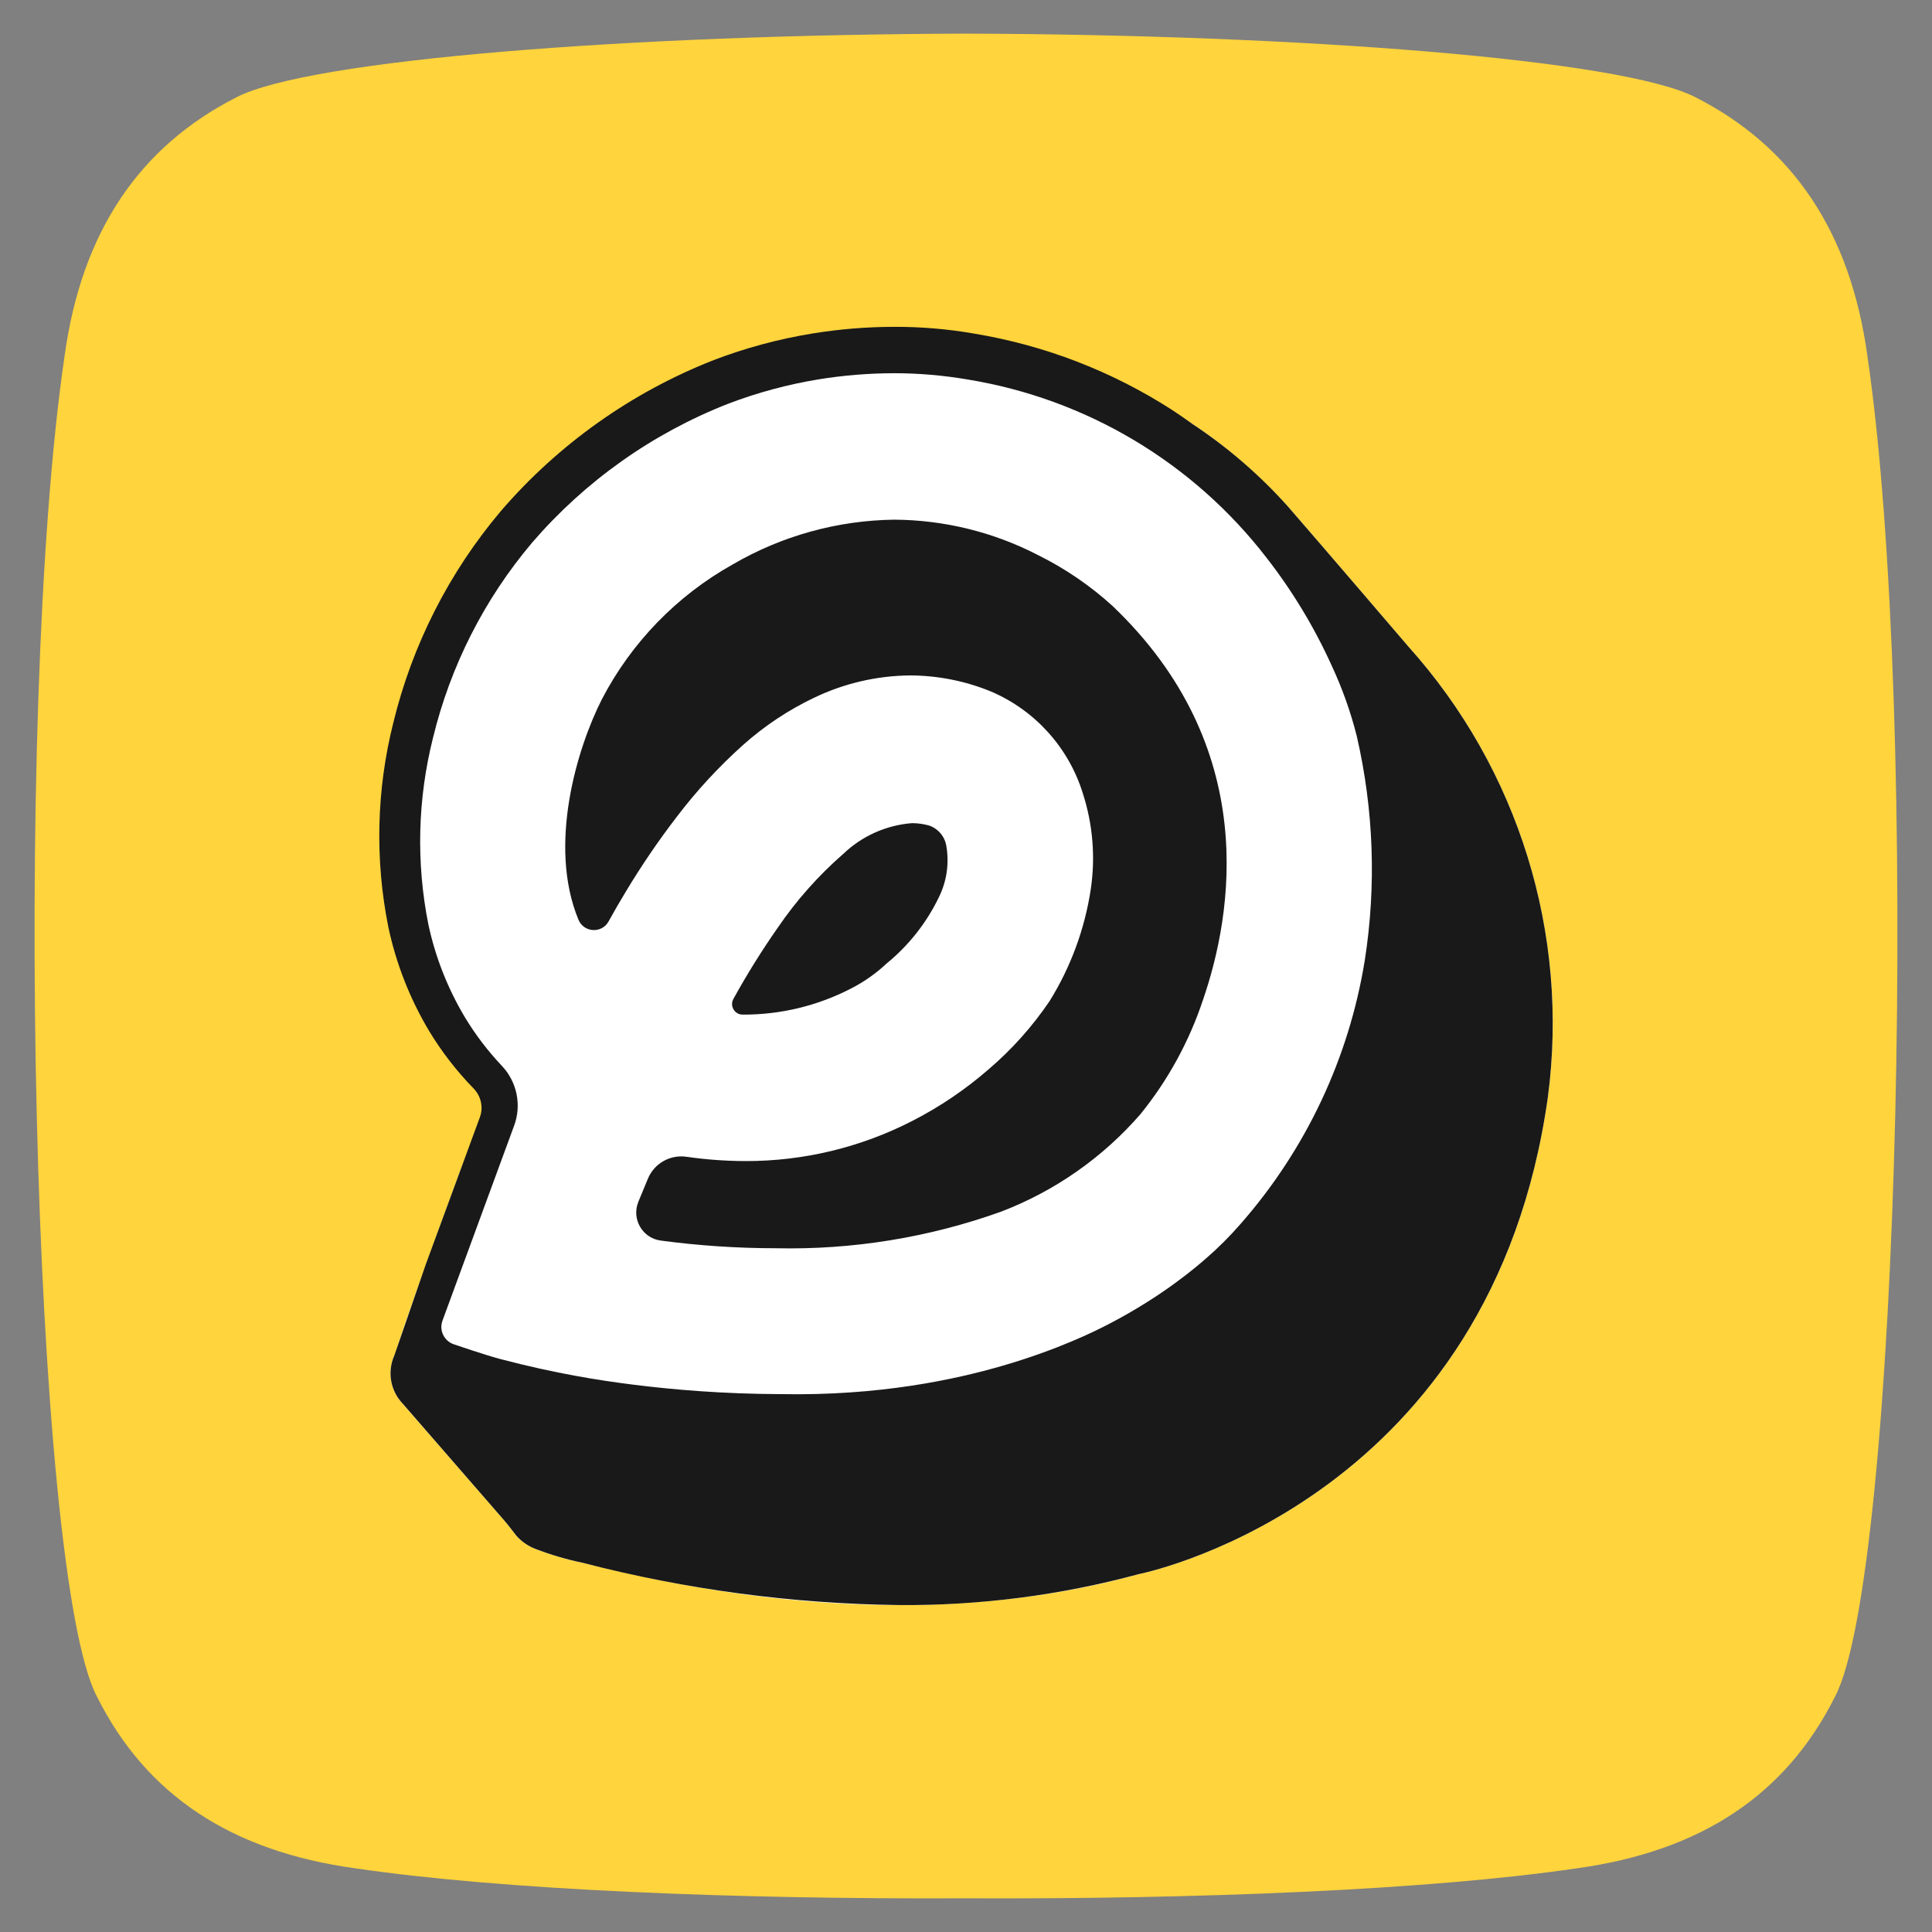 <?xml version="1.0" encoding="UTF-8"?>
<svg id="Layer_1" xmlns="http://www.w3.org/2000/svg" version="1.1" viewBox="0 0 1000 1000">
  <rect x="0" y="0" width="1000" height="1000" fill="#808080" stroke="none"/>
  <!-- Generator: Adobe Illustrator 29.1.0, SVG Export Plug-In . SVG Version: 2.1.0 Build 142)  -->
  <defs>
    <style>
      .st0, .st1 {
        fill: #fff;
      }

      .st2 {
        stroke: #000;
        stroke-miterlimit: 10;
        stroke-width: 14px;
      }

      .st1 {
        fill-rule: evenodd;
      }

      .st3 {
        fill: #191919;
      }

      .st4 {
        fill: #ffd43c;
      }
    </style>
  </defs>
  <path class="st4" d="M966.56,184.21c-8.81-64.28-38.75-108.31-88.94-133.85-38.14-19.66-205.31-32.46-377.62-32.95-172.32.5-339.49,13.29-377.62,32.95-50.19,25.54-80.13,69.57-88.94,133.85-27.3,185.8-16.73,630.5,16.73,693.91,25.54,51.07,69.57,80.13,133.85,88.94,76.39,11.22,196.55,16.04,315.98,15.5,119.43.54,239.59-4.28,315.98-15.5,64.28-8.81,108.31-37.87,133.85-88.94,33.46-63.4,44.03-508.1,16.73-693.91Z"/>
  <g>
    <g id="Group_32">
      <g id="Group_24">
        <path id="Path_62" class="st1" d="M259.54,570.45c-9.4,10.69-16.75,23.02-21.66,36.39-11.28,30.7-31.55,86.18-32.97,93.09-4.8,8.73-3.34,19.57,3.6,26.72l52.35,60.22c2.28,2.62,4.33,5.41,6.49,8.15,2.68,2.96,6.01,5.26,9.74,6.7,7.97,3.07,16.17,5.48,24.53,7.21,26.27,5.9,155.75,42.01,285.88,6.38,1.27-.35,2.53-.66,3.79-.94,18.11-4.17,181.95-47.17,209.9-246.54,11.16-84.54-15.22-169.73-72.2-233.16,0,0-43.18-50.45-62.08-72.2-20.46-22.68-44.63-41.72-71.48-56.3-9.96-5.46-271.54,291.07-335.93,364.25l.04.03Z"/>
        <path id="Union_4" class="st3" d="M204.11,701.59c4.81-13.94,11.46-33.22,16.28-47.16,0,0,14.17-38.56,24.93-67.83l3.07-8.35c1.9-5.16.58-10.91-3.26-14.85-8.73-8.96-16.42-18.89-22.92-29.6-9.99-16.67-17.15-34.89-21.19-53.9-7.03-34.98-6.16-71.09,2.53-105.69,9.8-40.41,28.89-77.98,55.74-109.74,29.79-34.58,67.56-61.37,110.03-78.06,16.55-6.32,33.69-10.94,51.17-13.79,14.03-2.28,28.22-3.44,42.43-3.45h.05c13.89-.04,27.76,1.14,41.44,3.53,36.37,6.04,71.12,19.45,102.12,39.4,3.64,2.37,7.2,4.83,10.7,7.36,18.33,12.14,35.03,26.6,49.67,43.01,18.91,21.75,62.08,72.2,62.08,72.2,56.98,63.44,83.36,148.62,72.2,233.16-28.83,205.87-202.69,245.01-211.18,246.8l-.72.17c-40.35,10.9-81.99,16.28-123.78,15.98-55.31-.66-110.33-8-163.87-21.87-8.36-1.74-16.56-4.15-24.53-7.21-3.72-1.44-7.06-3.73-9.73-6.7-2.15-2.75-4.22-5.53-6.49-8.15l-52.34-60.22c-6.5-6.7-8.19-16.65-4.43-25.05"/>
        <path id="Path_64" class="st2" d="M538.02,513.11"/>
      </g>
    </g>
    <path id="Union_2" class="st0" d="M404.27,721.6c-30.37-.1-56.26-2.35-76.5-4.9-17.76-2.24-39.79-5.68-68.42-13.16-8.23-2.15-24.54-7.77-24.54-7.77-5.01-1.74-7.61-7.25-5.77-12.22v-.02c17.01-46.35,29.41-80.08,37.1-100.97,3.92-10.66,1.44-22.61-6.37-30.87-7.16-7.58-13.52-15.9-18.95-24.84-8.97-14.93-15.42-31.24-19.08-48.27-6.4-32.01-5.59-65.04,2.39-96.7,9.02-37.19,26.58-71.77,51.28-101,27.45-31.86,62.27-56.54,101.43-71.88,15.17-5.79,30.88-10.03,46.9-12.65,12.89-2.09,25.93-3.15,38.99-3.17,12.77,0,25.51,1.09,38.09,3.24,61.49,10.02,116.86,43.07,154.86,92.43,13.39,17.22,24.69,35.96,33.67,55.83,5.44,11.67,9.76,23.83,12.91,36.32,8.78,38.07,10.19,77.46,4.15,116.05-8.19,50.67-30.51,98.01-64.39,136.56-5.53,6.37-11.51,12.33-17.89,17.85-4.27,3.69-21.74,19.08-50.18,33.85-7.26,3.77-26.26,13.24-54.92,21.57-24.72,7.19-63.9,15.66-114.76,14.72ZM330.4,622.09c-3.61,8.85,2.1,18.75,11.57,20.02,19.74,2.64,39.64,3.97,59.57,3.98,39.72.88,79.27-5.54,116.67-18.96,27.81-10.65,52.58-27.98,72.11-50.47,14.24-17.59,25.19-37.6,32.33-59.08,15.42-44.79,29.87-130.87-46.87-204-11.52-10.47-24.45-19.3-38.4-26.22-23.03-11.92-48.54-18.22-74.47-18.38-29.44.37-58.29,8.36-83.72,23.2-28.88,16.17-52.41,40.43-67.68,69.8-12.85,25.29-28.05,75.55-12.09,114.08,2.77,6.69,12.07,7.22,15.57.88,2.88-5.22,5.87-10.39,8.96-15.48,8-13.31,16.74-26.16,26.19-38.48,10.32-13.59,21.91-26.16,34.63-37.53,10.97-9.76,23.25-17.92,36.5-24.25,15.53-7.48,32.52-11.45,49.75-11.6,14.42.04,28.69,2.87,42.02,8.36,22.73,9.75,40.05,28.96,47.4,52.57,5.22,16.09,6.63,33.16,4.12,49.89-3.12,20.47-10.35,40.1-21.27,57.71-8.87,13.12-19.46,24.98-31.5,35.27-12.03,10.48-25.28,19.46-39.48,26.73-26.72,13.75-56.34,20.9-86.39,20.84-10.26-.02-20.49-.77-30.63-2.23-8.42-1.22-16.61,3.42-19.9,11.27-1.75,4.17-3.44,8.25-5.01,12.1ZM436.38,442.05c-12.81,11.19-24.15,23.96-33.73,38.01-8.34,11.91-16.03,24.25-23.04,36.98-2.01,3.64.59,8.1,4.75,8.12h0c19.52.1,38.77-4.53,56.11-13.49,6.77-3.45,13.01-7.85,18.54-13.06,0,0,.01,0,.02-.01,11.43-9.35,20.66-21.1,27.04-34.42,3.95-8.09,5.27-17.21,3.79-26.08-.73-5.05-4.25-9.25-9.09-10.84-2.84-.79-5.78-1.2-8.73-1.2h0c-13.37,1.04-25.96,6.69-35.63,15.98l-.03.02Z"/>
  </g>
</svg>